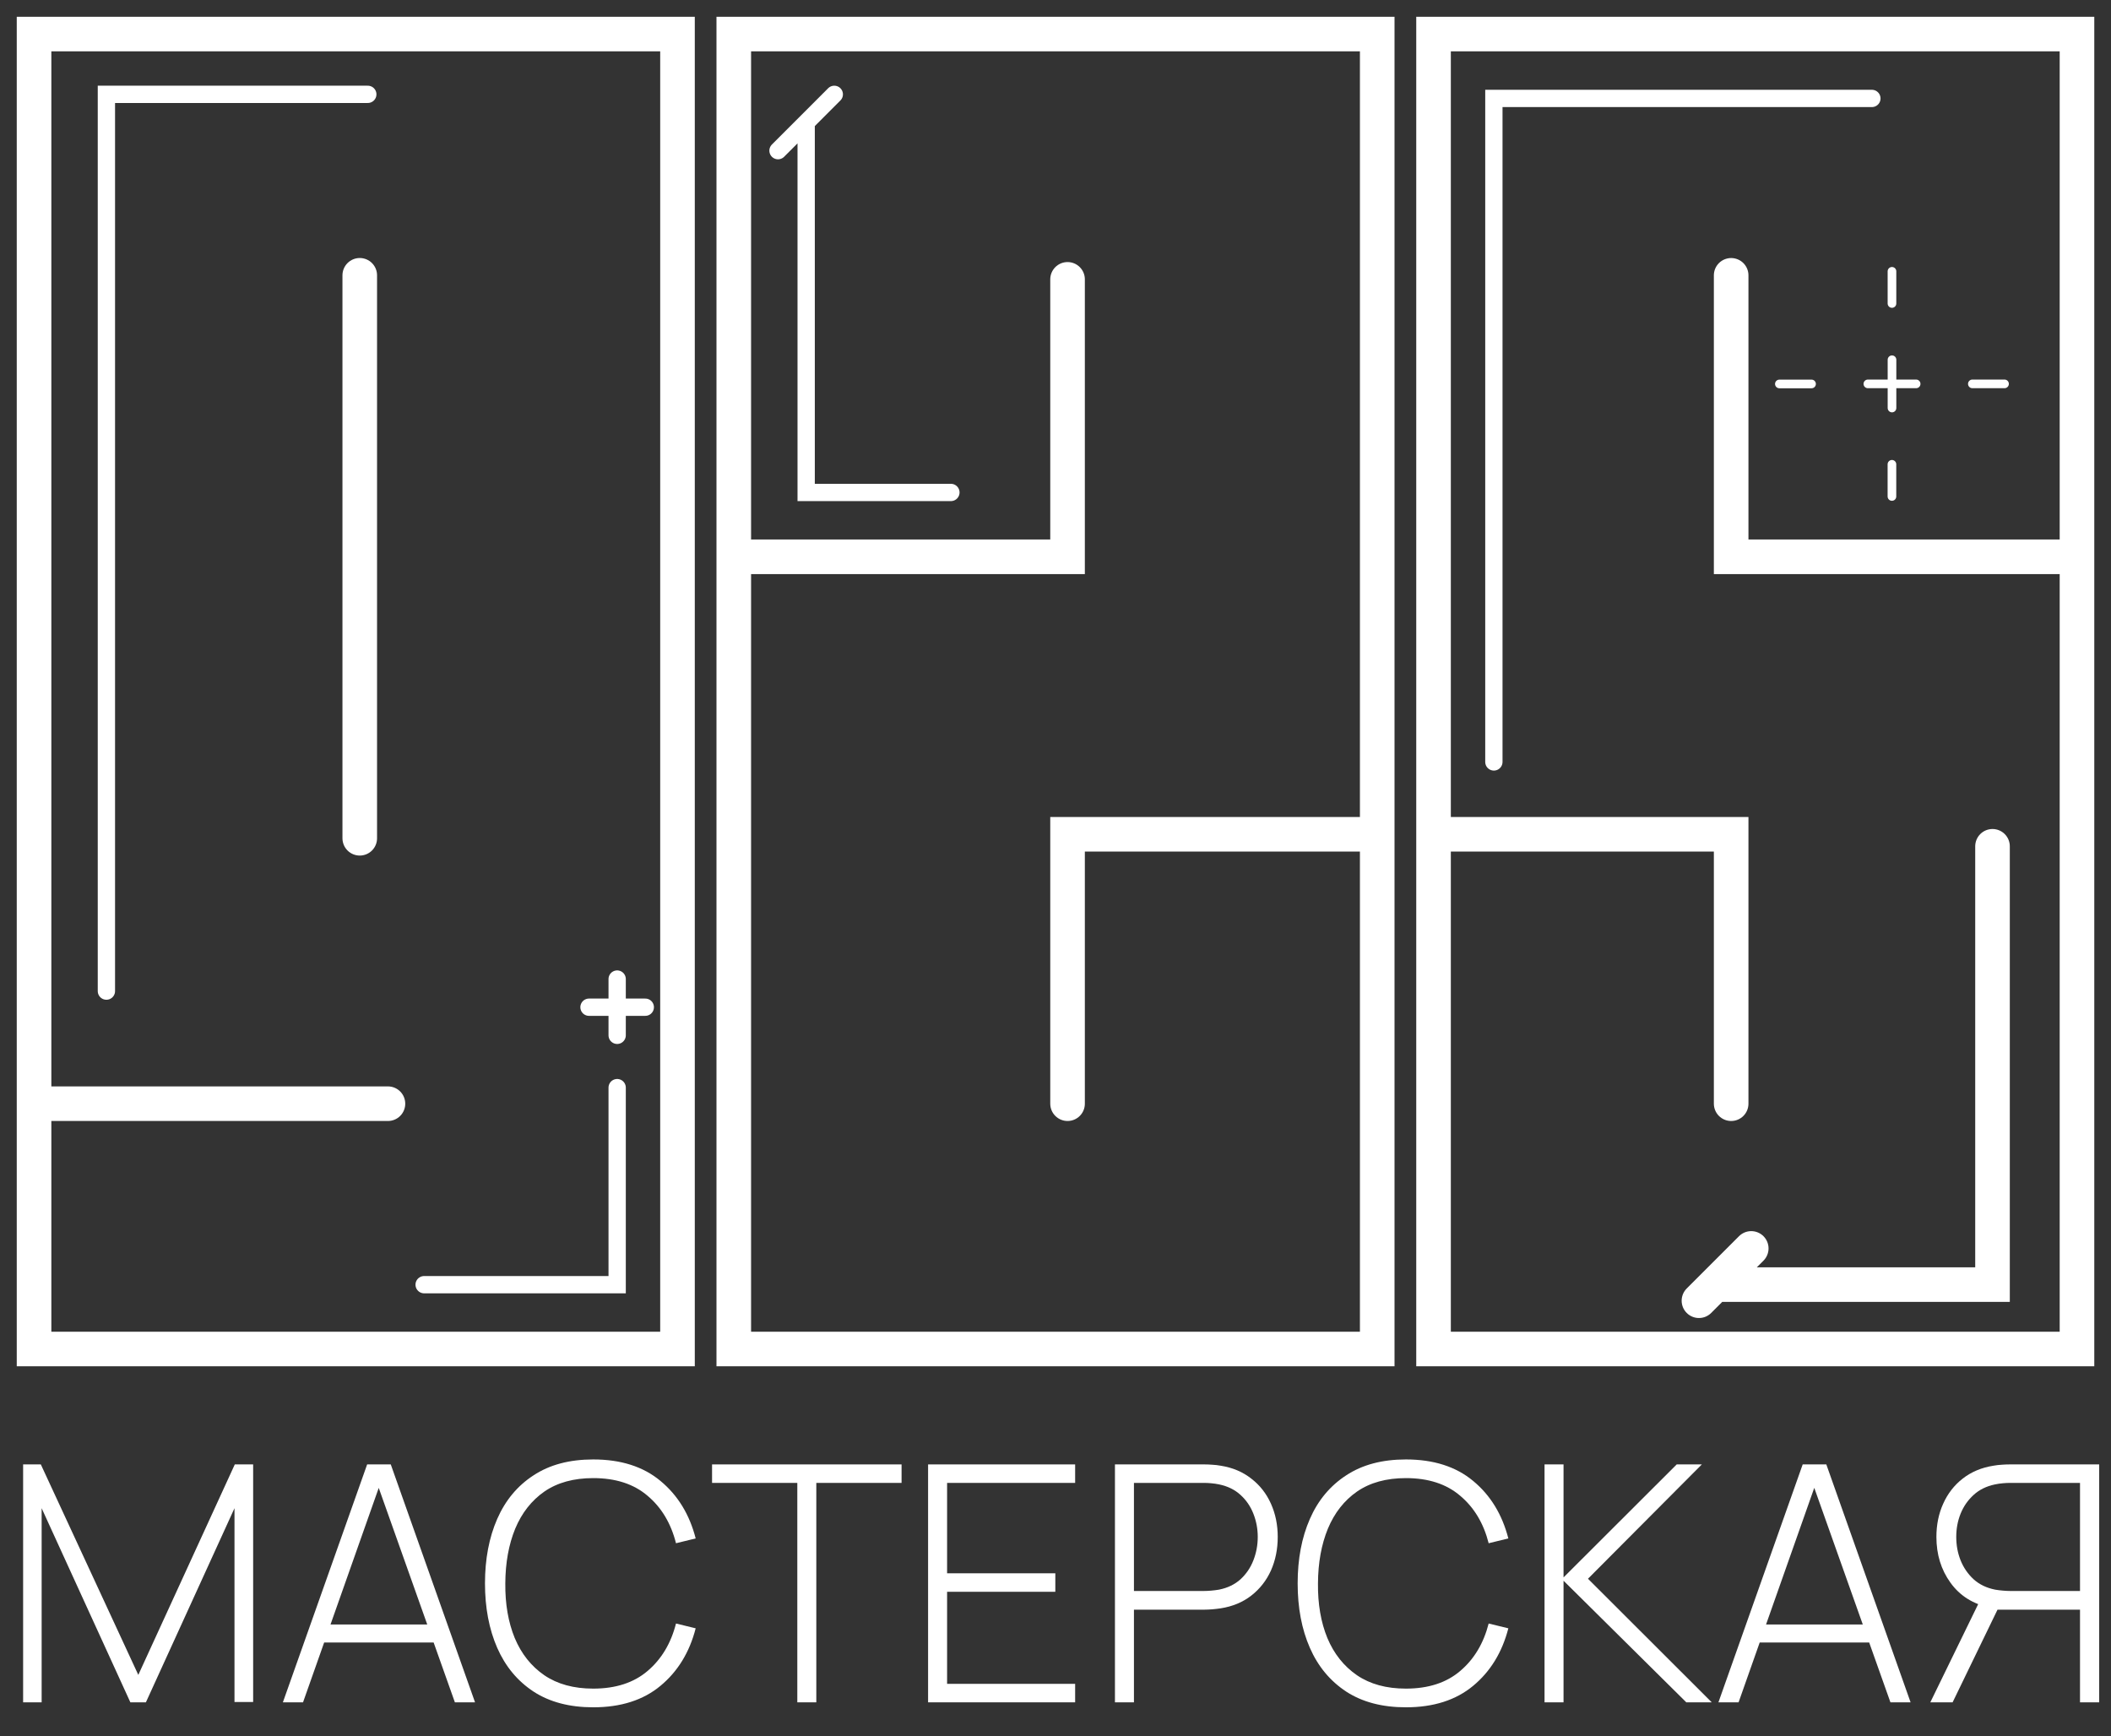 <svg width="62" height="51" viewBox="0 0 62 51" fill="none" xmlns="http://www.w3.org/2000/svg">
  <rect x="0" y="0" width="62" height="51" fill="#333333" stroke="none"/>
  <path d="M11.394 32.417H1M1 32.417V1H19.898V39.622H1V32.417Z" stroke="white" stroke-width="1.016" stroke-linecap="round"/>
  <path d="M10.566 8.086V24.621" stroke="white" stroke-width="1.016" stroke-linecap="round"/>
  <path d="M18.126 28.756V30.409M18.952 29.583H17.299" stroke="white" stroke-width="0.508" stroke-linecap="round"/>
  <path d="M18.126 31.945V37.733H12.457" stroke="white" stroke-width="0.508" stroke-linecap="round"/>
  <path d="M10.802 2.771H3.125V29.11" stroke="white" stroke-width="0.508" stroke-linecap="round"/>
  <path d="M21.551 16.354V32.417V39.622H40.449V24.504M21.551 16.354V1H40.449V24.504M21.551 16.354H31.354V8.205M40.449 24.504H31.354V32.417" stroke="white" stroke-width="1.016" stroke-linecap="round"/>
  <path d="M27.928 14.464H23.677V3.598M23.677 3.598L22.85 4.425M23.677 3.598L24.503 2.771" stroke="white" stroke-width="0.508" stroke-linecap="round"/>
  <path d="M58.52 24.857V37.731H50.371M50.371 37.731L51.434 36.668M50.371 37.731L49.898 38.204" stroke="white" stroke-width="1.016" stroke-linecap="round"/>
  <path d="M42.103 24.504V32.417V39.622H61.001V16.354M42.103 24.504V1H61.001V16.354M42.103 24.504H50.844V32.417M50.844 8.087V16.354H61.001" stroke="white" stroke-width="1.016" stroke-linecap="round"/>
  <path d="M43.875 22.379V2.891H54.977" stroke="white" stroke-width="0.508" stroke-linecap="round"/>
  <path d="M55.566 14.582V13.991V13.637" stroke="white" stroke-width="0.254" stroke-linecap="round"/>
  <path d="M55.567 8.914V8.323V7.969" stroke="white" stroke-width="0.254" stroke-linecap="round"/>
  <path d="M55.568 11.984V11.098V10.566" stroke="white" stroke-width="0.254" stroke-linecap="round"/>
  <path d="M56.277 11.275H55.391H54.859" stroke="white" stroke-width="0.254" stroke-linecap="round"/>
  <path d="M58.873 11.275H58.282H57.928" stroke="white" stroke-width="0.254" stroke-linecap="round"/>
  <path d="M53.205 11.277H52.614H52.26" stroke="white" stroke-width="0.254" stroke-linecap="round"/>
  <path d="M0.679 50V43.012H1.199L4.062 49.194L6.896 43.012H7.435V49.99H6.887V44.298L4.285 50H3.829L1.223 44.298V50H0.679Z" fill="white"/>
  <path d="M8.308 50L10.783 43.012H11.477L13.952 50H13.36L10.982 43.303H11.264L8.9 50H8.308ZM9.332 48.243V47.714H12.923V48.243H9.332Z" fill="white"/>
  <path d="M17.423 50.146C16.727 50.146 16.143 49.992 15.671 49.685C15.198 49.374 14.843 48.945 14.603 48.399C14.364 47.852 14.244 47.221 14.244 46.506C14.244 45.791 14.364 45.16 14.603 44.613C14.843 44.066 15.198 43.639 15.671 43.332C16.143 43.021 16.727 42.866 17.423 42.866C18.235 42.866 18.893 43.076 19.398 43.497C19.906 43.917 20.251 44.48 20.432 45.186L19.854 45.327C19.706 44.741 19.427 44.277 19.02 43.934C18.615 43.587 18.083 43.414 17.423 43.414C16.85 43.414 16.373 43.545 15.991 43.807C15.613 44.07 15.326 44.434 15.132 44.899C14.941 45.365 14.844 45.901 14.841 46.506C14.835 47.111 14.927 47.646 15.118 48.112C15.312 48.575 15.601 48.939 15.986 49.204C16.371 49.466 16.85 49.597 17.423 49.597C18.083 49.597 18.615 49.424 19.02 49.078C19.427 48.732 19.706 48.267 19.854 47.685L20.432 47.826C20.251 48.531 19.906 49.094 19.398 49.515C18.893 49.935 18.235 50.146 17.423 50.146Z" fill="white"/>
  <path d="M23.417 50V43.555H20.913V43.012H26.479V43.555H23.975V50H23.417Z" fill="white"/>
  <path d="M27.258 50V43.012H31.577V43.555H27.816V46.21H30.995V46.753H27.816V49.457H31.577V50H27.258Z" fill="white"/>
  <path d="M32.746 50V43.012H35.382C35.45 43.012 35.522 43.015 35.6 43.021C35.681 43.025 35.765 43.034 35.852 43.05C36.202 43.105 36.501 43.232 36.75 43.429C37.003 43.623 37.195 43.869 37.328 44.167C37.46 44.461 37.527 44.786 37.527 45.142C37.527 45.501 37.46 45.83 37.328 46.127C37.195 46.422 37.003 46.668 36.75 46.865C36.501 47.059 36.202 47.184 35.852 47.239C35.765 47.252 35.681 47.261 35.6 47.268C35.522 47.274 35.45 47.278 35.382 47.278H33.304V50H32.746ZM33.304 46.729H35.372C35.43 46.729 35.496 46.726 35.571 46.719C35.648 46.713 35.726 46.703 35.804 46.69C36.056 46.639 36.267 46.537 36.435 46.385C36.603 46.229 36.729 46.043 36.813 45.826C36.897 45.61 36.94 45.382 36.94 45.142C36.94 44.903 36.897 44.676 36.813 44.463C36.729 44.246 36.603 44.062 36.435 43.909C36.267 43.754 36.056 43.651 35.804 43.599C35.726 43.583 35.648 43.571 35.571 43.565C35.496 43.558 35.43 43.555 35.372 43.555H33.304V46.729Z" fill="white"/>
  <path d="M41.291 50.146C40.595 50.146 40.011 49.992 39.539 49.685C39.066 49.374 38.71 48.945 38.471 48.399C38.231 47.852 38.112 47.221 38.112 46.506C38.112 45.791 38.231 45.16 38.471 44.613C38.71 44.066 39.066 43.639 39.539 43.332C40.011 43.021 40.595 42.866 41.291 42.866C42.103 42.866 42.761 43.076 43.266 43.497C43.774 43.917 44.118 44.48 44.3 45.186L43.722 45.327C43.573 44.741 43.295 44.277 42.887 43.934C42.483 43.587 41.951 43.414 41.291 43.414C40.718 43.414 40.241 43.545 39.859 43.807C39.48 44.07 39.194 44.434 39 44.899C38.809 45.365 38.712 45.901 38.709 46.506C38.702 47.111 38.794 47.646 38.985 48.112C39.179 48.575 39.469 48.939 39.854 49.204C40.239 49.466 40.718 49.597 41.291 49.597C41.951 49.597 42.483 49.424 42.887 49.078C43.295 48.732 43.573 48.267 43.722 47.685L44.3 47.826C44.118 48.531 43.774 49.094 43.266 49.515C42.761 49.935 42.103 50.146 41.291 50.146Z" fill="white"/>
  <path d="M45.363 50V43.012H45.921V46.331L49.245 43.012H49.983L46.639 46.37L50.274 50H49.527L45.921 46.428V50H45.363Z" fill="white"/>
  <path d="M50.47 50L52.945 43.012H53.639L56.114 50H55.522L53.144 43.303H53.425L51.062 50H50.47ZM51.494 48.243V47.714H55.085V48.243H51.494Z" fill="white"/>
  <path d="M61.653 50H61.09V47.278H58.595L58.435 47.214C57.943 47.111 57.56 46.868 57.285 46.486C57.01 46.105 56.872 45.657 56.872 45.142C56.872 44.786 56.938 44.461 57.071 44.167C57.204 43.869 57.395 43.623 57.644 43.429C57.896 43.232 58.197 43.105 58.546 43.05C58.634 43.034 58.716 43.025 58.794 43.021C58.875 43.015 58.949 43.012 59.017 43.012H61.653V50ZM57.348 50H56.693L58.207 46.894L58.726 47.156L57.348 50ZM61.09 46.729V43.555H59.027C58.972 43.555 58.906 43.558 58.828 43.565C58.75 43.571 58.673 43.583 58.595 43.599C58.343 43.651 58.132 43.754 57.964 43.909C57.796 44.062 57.668 44.246 57.581 44.463C57.496 44.676 57.455 44.903 57.455 45.142C57.455 45.382 57.496 45.61 57.581 45.826C57.668 46.043 57.796 46.229 57.964 46.385C58.132 46.537 58.343 46.639 58.595 46.69C58.673 46.703 58.75 46.713 58.828 46.719C58.906 46.726 58.972 46.729 59.027 46.729H61.09Z" fill="white"/>
</svg>
